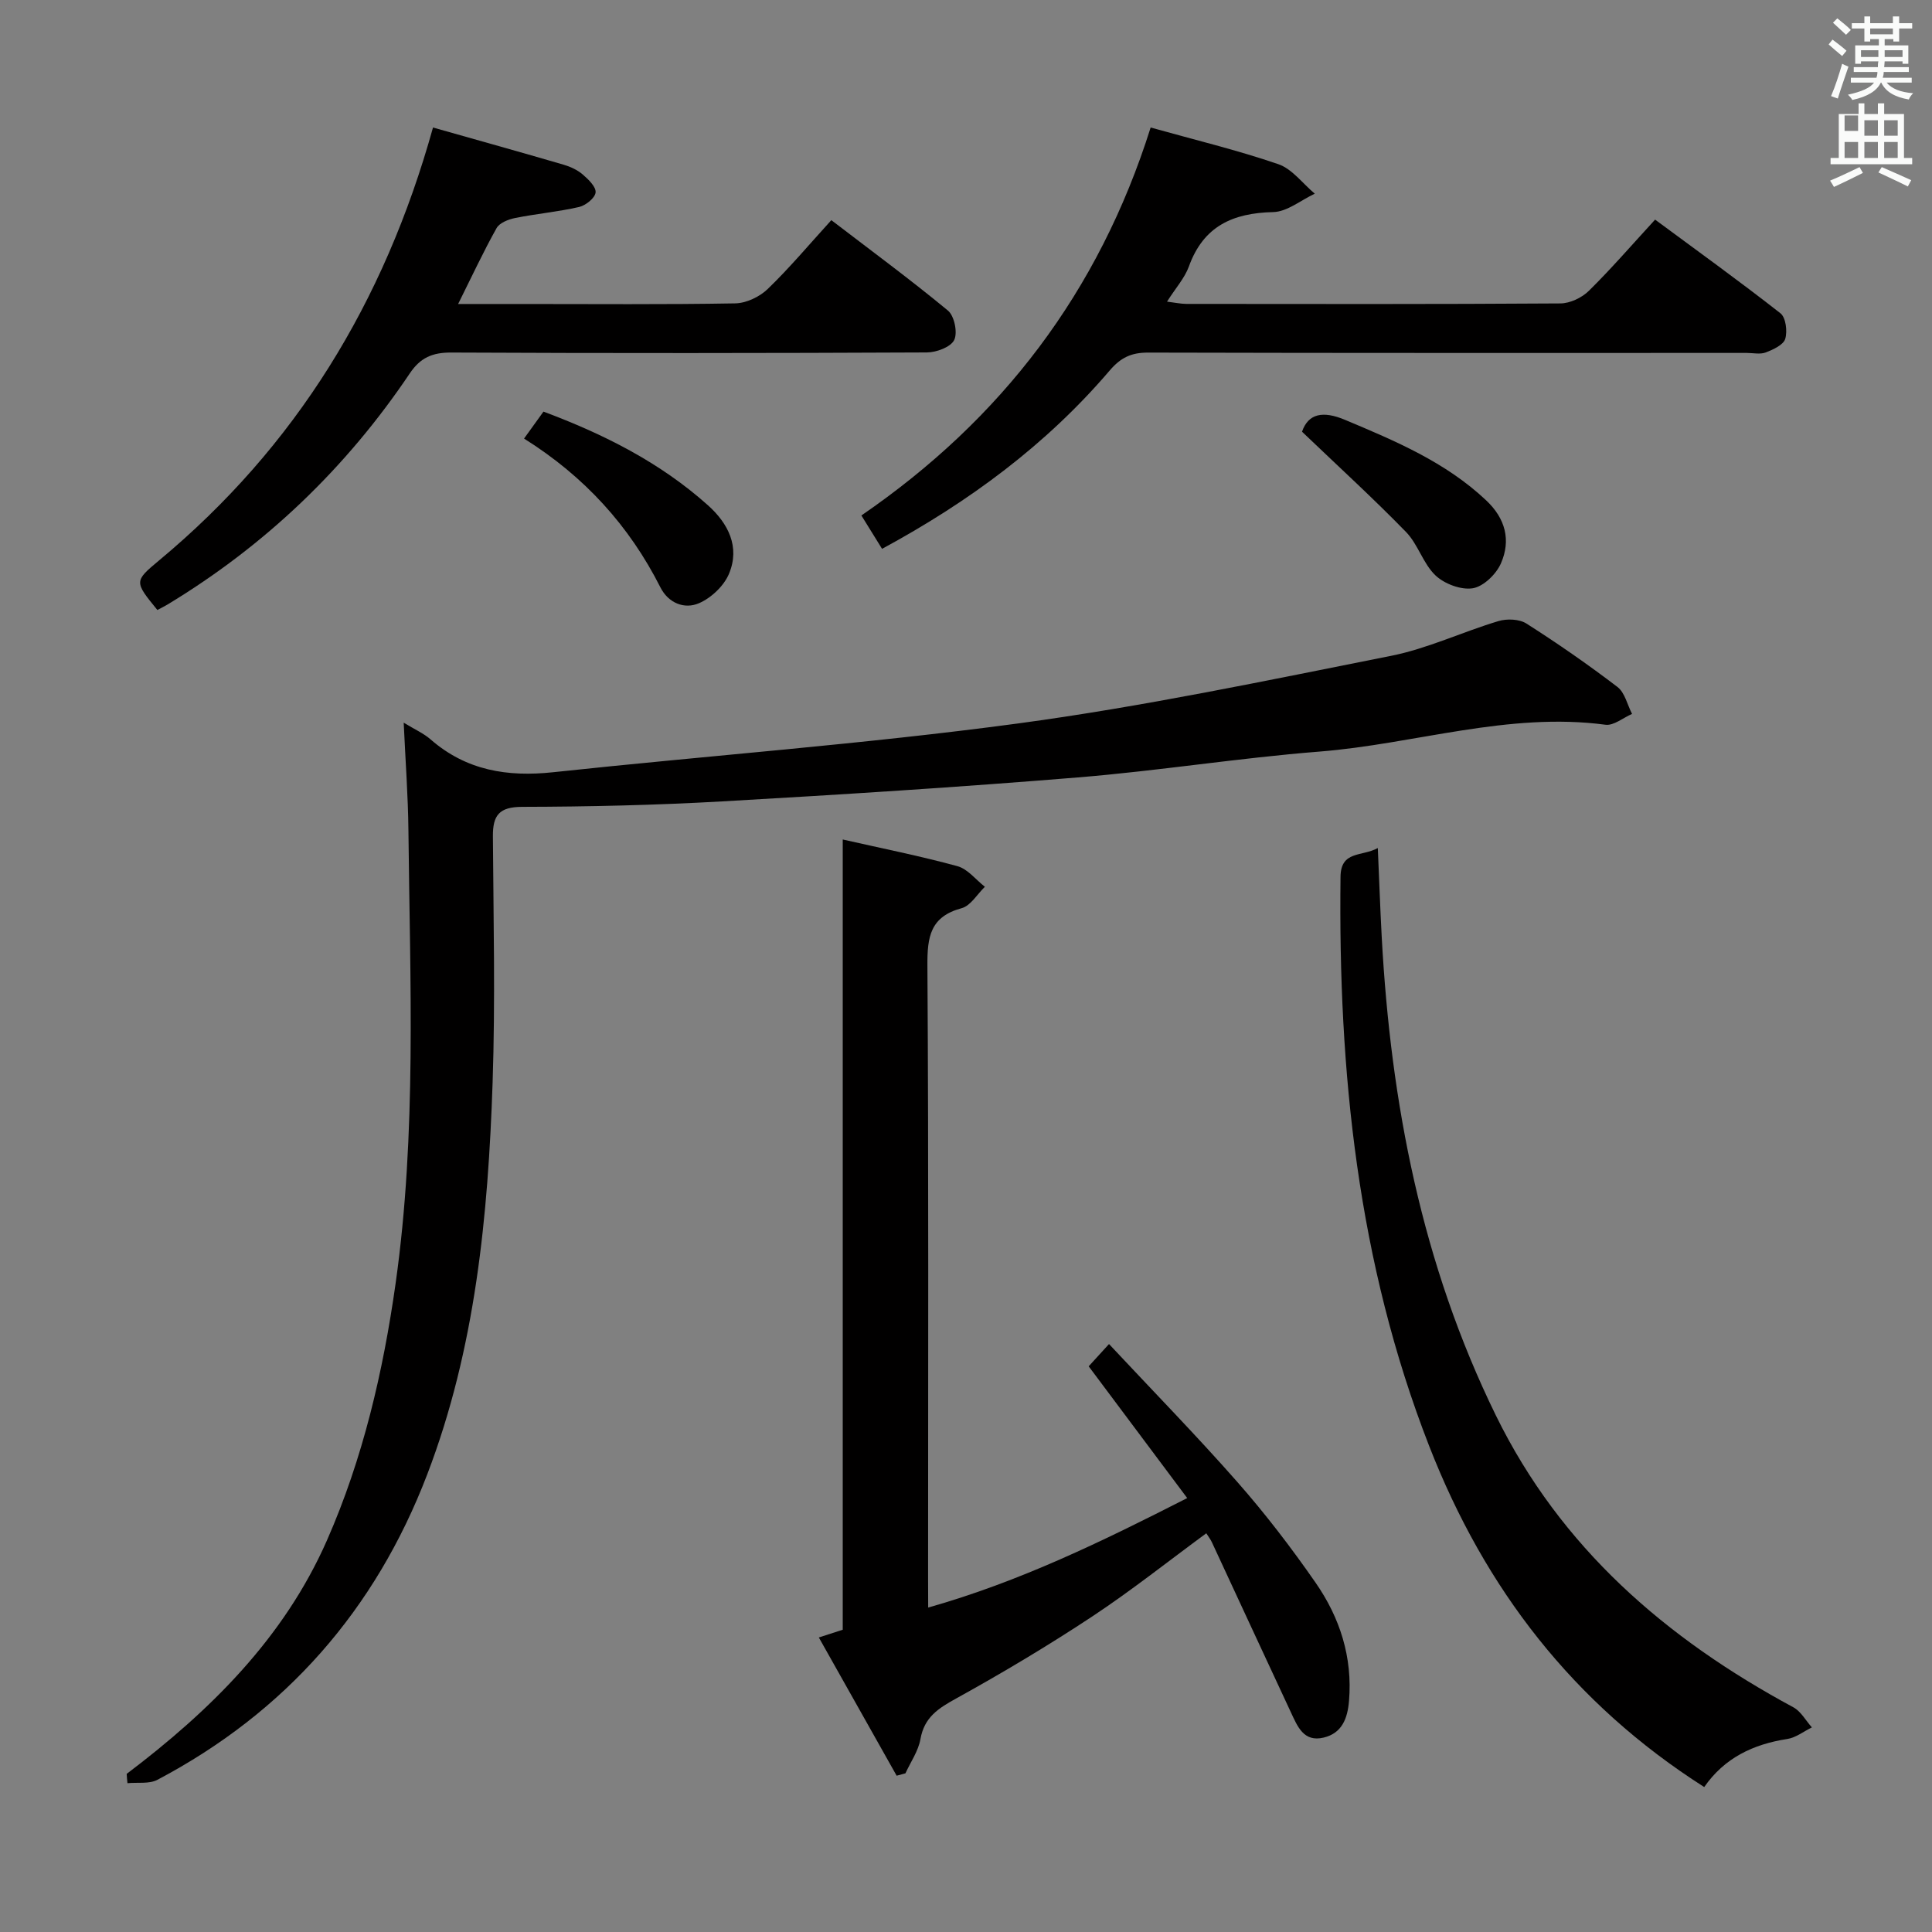 <svg enable-background="new 0 0 400 400" viewBox="0 0 400 400" xmlns="http://www.w3.org/2000/svg"><rect x="0" y="0" width="400" height="400" fill="#808080" stroke="none"/><path d="m378.6 9.2.8-1c.9.7 1.9 1.4 2.9 2.3l-.9 1.1c-1.1-.9-2-1.7-2.8-2.4zm.5 10.7c.9-2.1 1.6-4.3 2.3-6.7.4.2.8.4 1.3.6-.7 2.1-1.5 4.3-2.2 6.6zm.4-15.2.9-.9c1 .8 2 1.6 2.8 2.4l-1 1c-1-.9-1.9-1.8-2.7-2.5zm12.5-1.3h1.2v1.4h2.7v1.1h-2.7v2.7h-1.2v-.5h-1.8v1.3h4.9v3.8h-1.2v-.5h-3.7c0 .4-.1.9-.1 1.2h5.1v1h-5.2c0 .5-.1.9-.2 1.2h6v1h-5.2c1.1 1.3 2.9 2 5.5 2.2-.4.4-.7.8-.9 1.3-2.9-.5-4.8-1.6-5.7-3.5h-.1c-.8 1.7-2.7 2.9-5.9 3.6-.2-.4-.6-.8-.9-1.1 2.8-.6 4.6-1.4 5.4-2.5h-4.8v-1h5.3c.1-.3.2-.7.2-1.2h-4.9v-1h5c0-.4 0-.8.1-1.2h-3.6v.5h-1.2v-3.8h4.9v-1.3h-1.8v.5h-1.2v-2.7h-2.6v-1.1h2.6v-1.4h1.2v1.4h4.7v-1.4zm-6.7 8.4h3.6c0-.4 0-.9 0-1.4h-3.6zm1.9-4.7h4.7v-1.2h-4.7zm6.7 3.3h-3.7v1.4h3.7z" fill="#fafbfa"/><path d="m384.7 21.4h1.3v2.2h2.8v-2.2h1.3v2.2h4.1v9.1h1.7v1.3h-16.9v-1.3h1.7v-9.1h4.1v-2.2zm.3 13.2.7 1.2c-1.8.9-3.8 1.9-6 2.9-.2-.4-.5-.8-.8-1.3 2.4-1 4.4-2 6.1-2.8zm-3.1-7.5h2.8v-3.2h-2.8v4.2zm0 5.6h2.8v-3.3h-2.8zm4.1-4.6h2.8v-3.2h-2.8zm0 4.6h2.8v-3.3h-2.8zm3.6 1.9c2.1.9 4.1 1.8 6.1 2.7l-.7 1.3c-2.2-1.1-4.2-2-6.1-2.9zm3.3-9.7h-2.8v3.2h2.8zm-2.8 7.8h2.8v-3.3h-2.8z" fill="#fafbfa"/><g fill="#010000"><path d="m26.23 367.26c17.33-13.11 32.56-28.13 41.46-48.34 7.46-16.96 11.63-34.9 14.22-53.22 4.39-31.15 2.97-62.45 2.65-93.73-.07-7.14-.61-14.27-.98-22.35 2.32 1.42 4.13 2.21 5.55 3.45 7.38 6.45 15.91 7.83 25.41 6.81 32.03-3.44 64.2-5.79 96.11-10.08 25.94-3.49 51.63-8.91 77.33-14.01 7.59-1.51 14.78-4.96 22.26-7.2 1.76-.53 4.33-.43 5.81.52 6.45 4.11 12.75 8.48 18.83 13.12 1.53 1.17 2.04 3.69 3.02 5.58-1.84.79-3.79 2.46-5.49 2.24-20.2-2.69-39.49 4-59.26 5.56-16.71 1.32-33.32 3.99-50.03 5.35-24.51 2.01-49.05 3.56-73.6 4.96-13.78.78-27.6 1.1-41.41 1.13-4.76.01-6.09 1.74-6.06 6.09.11 16.99.51 34-.06 50.97-.93 27.61-3.54 55.04-13.54 81.16-10.73 28.02-29.3 49.2-55.86 63.22-1.71.9-4.11.49-6.2.7-.08-.65-.12-1.29-.16-1.93z"/><path d="m192.17 332.83c18.94-5.37 35.89-13.63 53.63-22.67-6.89-9.22-13.51-18.08-20.4-27.28 1.09-1.19 2.27-2.49 4.21-4.61 9.03 9.66 18.05 18.88 26.56 28.55 5.81 6.6 11.19 13.63 16.21 20.86 5.04 7.25 7.67 15.44 6.92 24.47-.3 3.59-1.42 6.68-5.25 7.6-4.15 1-5.42-2.33-6.77-5.2-5.48-11.73-10.91-23.49-16.37-35.24-.27-.59-.69-1.11-1.16-1.86-7.93 5.83-15.55 11.89-23.64 17.24-9.14 6.04-18.57 11.67-28.16 16.97-3.7 2.04-6.58 3.88-7.38 8.39-.43 2.47-2.03 4.74-3.11 7.1-.61.16-1.21.33-1.82.49-5.29-9.39-10.57-18.78-16.11-28.62 2.07-.67 3.56-1.15 4.95-1.6 0-54.42 0-108.8 0-163.61 7.98 1.81 15.94 3.39 23.74 5.52 2.13.58 3.81 2.8 5.69 4.27-1.59 1.53-2.94 3.92-4.81 4.43-6.49 1.75-7.13 5.91-7.09 11.85.27 42.31.14 84.63.14 126.95.02 1.77.02 3.56.02 6z"/><path d="m238.23 26.4c9.28 2.6 17.99 4.69 26.43 7.59 2.88.99 5.05 4.02 7.55 6.11-2.87 1.34-5.71 3.74-8.61 3.81-8.37.19-14.44 2.92-17.44 11.23-.88 2.43-2.76 4.5-4.54 7.31 1.63.2 2.81.46 4 .47 25.81.02 51.63.08 77.44-.1 2-.01 4.45-1.18 5.9-2.61 4.61-4.54 8.85-9.45 13.71-14.74 8.76 6.48 17.49 12.76 25.95 19.39 1.12.87 1.47 3.74.99 5.31-.39 1.25-2.5 2.21-4.03 2.8-1.16.44-2.63.1-3.96.1-41.3 0-82.6.04-123.91-.07-3.48-.01-5.67 1.02-7.97 3.72-13.11 15.35-29.06 27.14-47.12 36.91-1.49-2.4-2.76-4.46-4.28-6.91 29.02-19.92 49.14-46.23 59.89-80.32z"/><path d="m89.65 26.4c9.18 2.6 18.11 5.09 27.01 7.69 1.41.41 2.88 1.08 3.98 2.03 1.18 1.01 2.79 2.57 2.67 3.73-.12 1.14-2.03 2.68-3.4 3-4.35 1-8.84 1.4-13.23 2.28-1.41.28-3.26 1-3.87 2.1-2.74 4.89-5.11 9.99-7.96 15.71h13.37c14.67 0 29.33.13 43.99-.13 2.29-.04 5.05-1.35 6.73-2.97 4.53-4.37 8.59-9.22 13.18-14.26 8.22 6.3 16.36 12.29 24.14 18.72 1.33 1.1 2.04 4.56 1.3 6.09-.71 1.46-3.67 2.57-5.65 2.58-32.83.15-65.66.18-98.49.02-3.9-.02-6.39 1.06-8.58 4.32-13.2 19.63-29.92 35.62-50.19 47.87-.68.41-1.4.75-2.07 1.11-4.77-5.85-4.84-5.94.33-10.24 28.29-23.53 46.63-53.35 56.74-89.65z"/><path d="m285.26 175.58c.29 6.54.49 12.47.81 18.4 1.86 34.44 8.32 67.78 23.62 99.04 13.43 27.43 35.23 46.24 61.61 60.46 1.57.85 2.57 2.75 3.83 4.16-1.7.83-3.32 2.13-5.11 2.4-7.04 1.09-12.99 3.91-17.18 9.95-27.06-17.24-45.41-41.01-56.95-70.62-14.82-38-18.83-77.52-18.35-117.83.06-5.47 4.39-4.14 7.72-5.96z"/><path d="m108.5 90.8c1.57-2.18 2.72-3.77 4.02-5.58 12.5 4.67 24.13 10.52 34.03 19.37 4.22 3.77 6.7 8.63 4.39 14.18-1.04 2.52-3.67 5.01-6.2 6.11-3.03 1.32-6.36-.01-8.01-3.27-6.44-12.74-15.69-22.94-28.23-30.81z"/><path d="m269.57 89.38c1.3-3.78 4.34-4.37 8.89-2.46 10.43 4.38 20.8 8.73 29.22 16.66 4.03 3.79 5.16 8.27 3.08 13.04-.97 2.24-3.6 4.8-5.82 5.17-2.42.4-5.87-.89-7.73-2.65-2.57-2.43-3.61-6.43-6.1-8.99-6.76-6.95-13.94-13.5-21.54-20.77z"/></g></svg>
